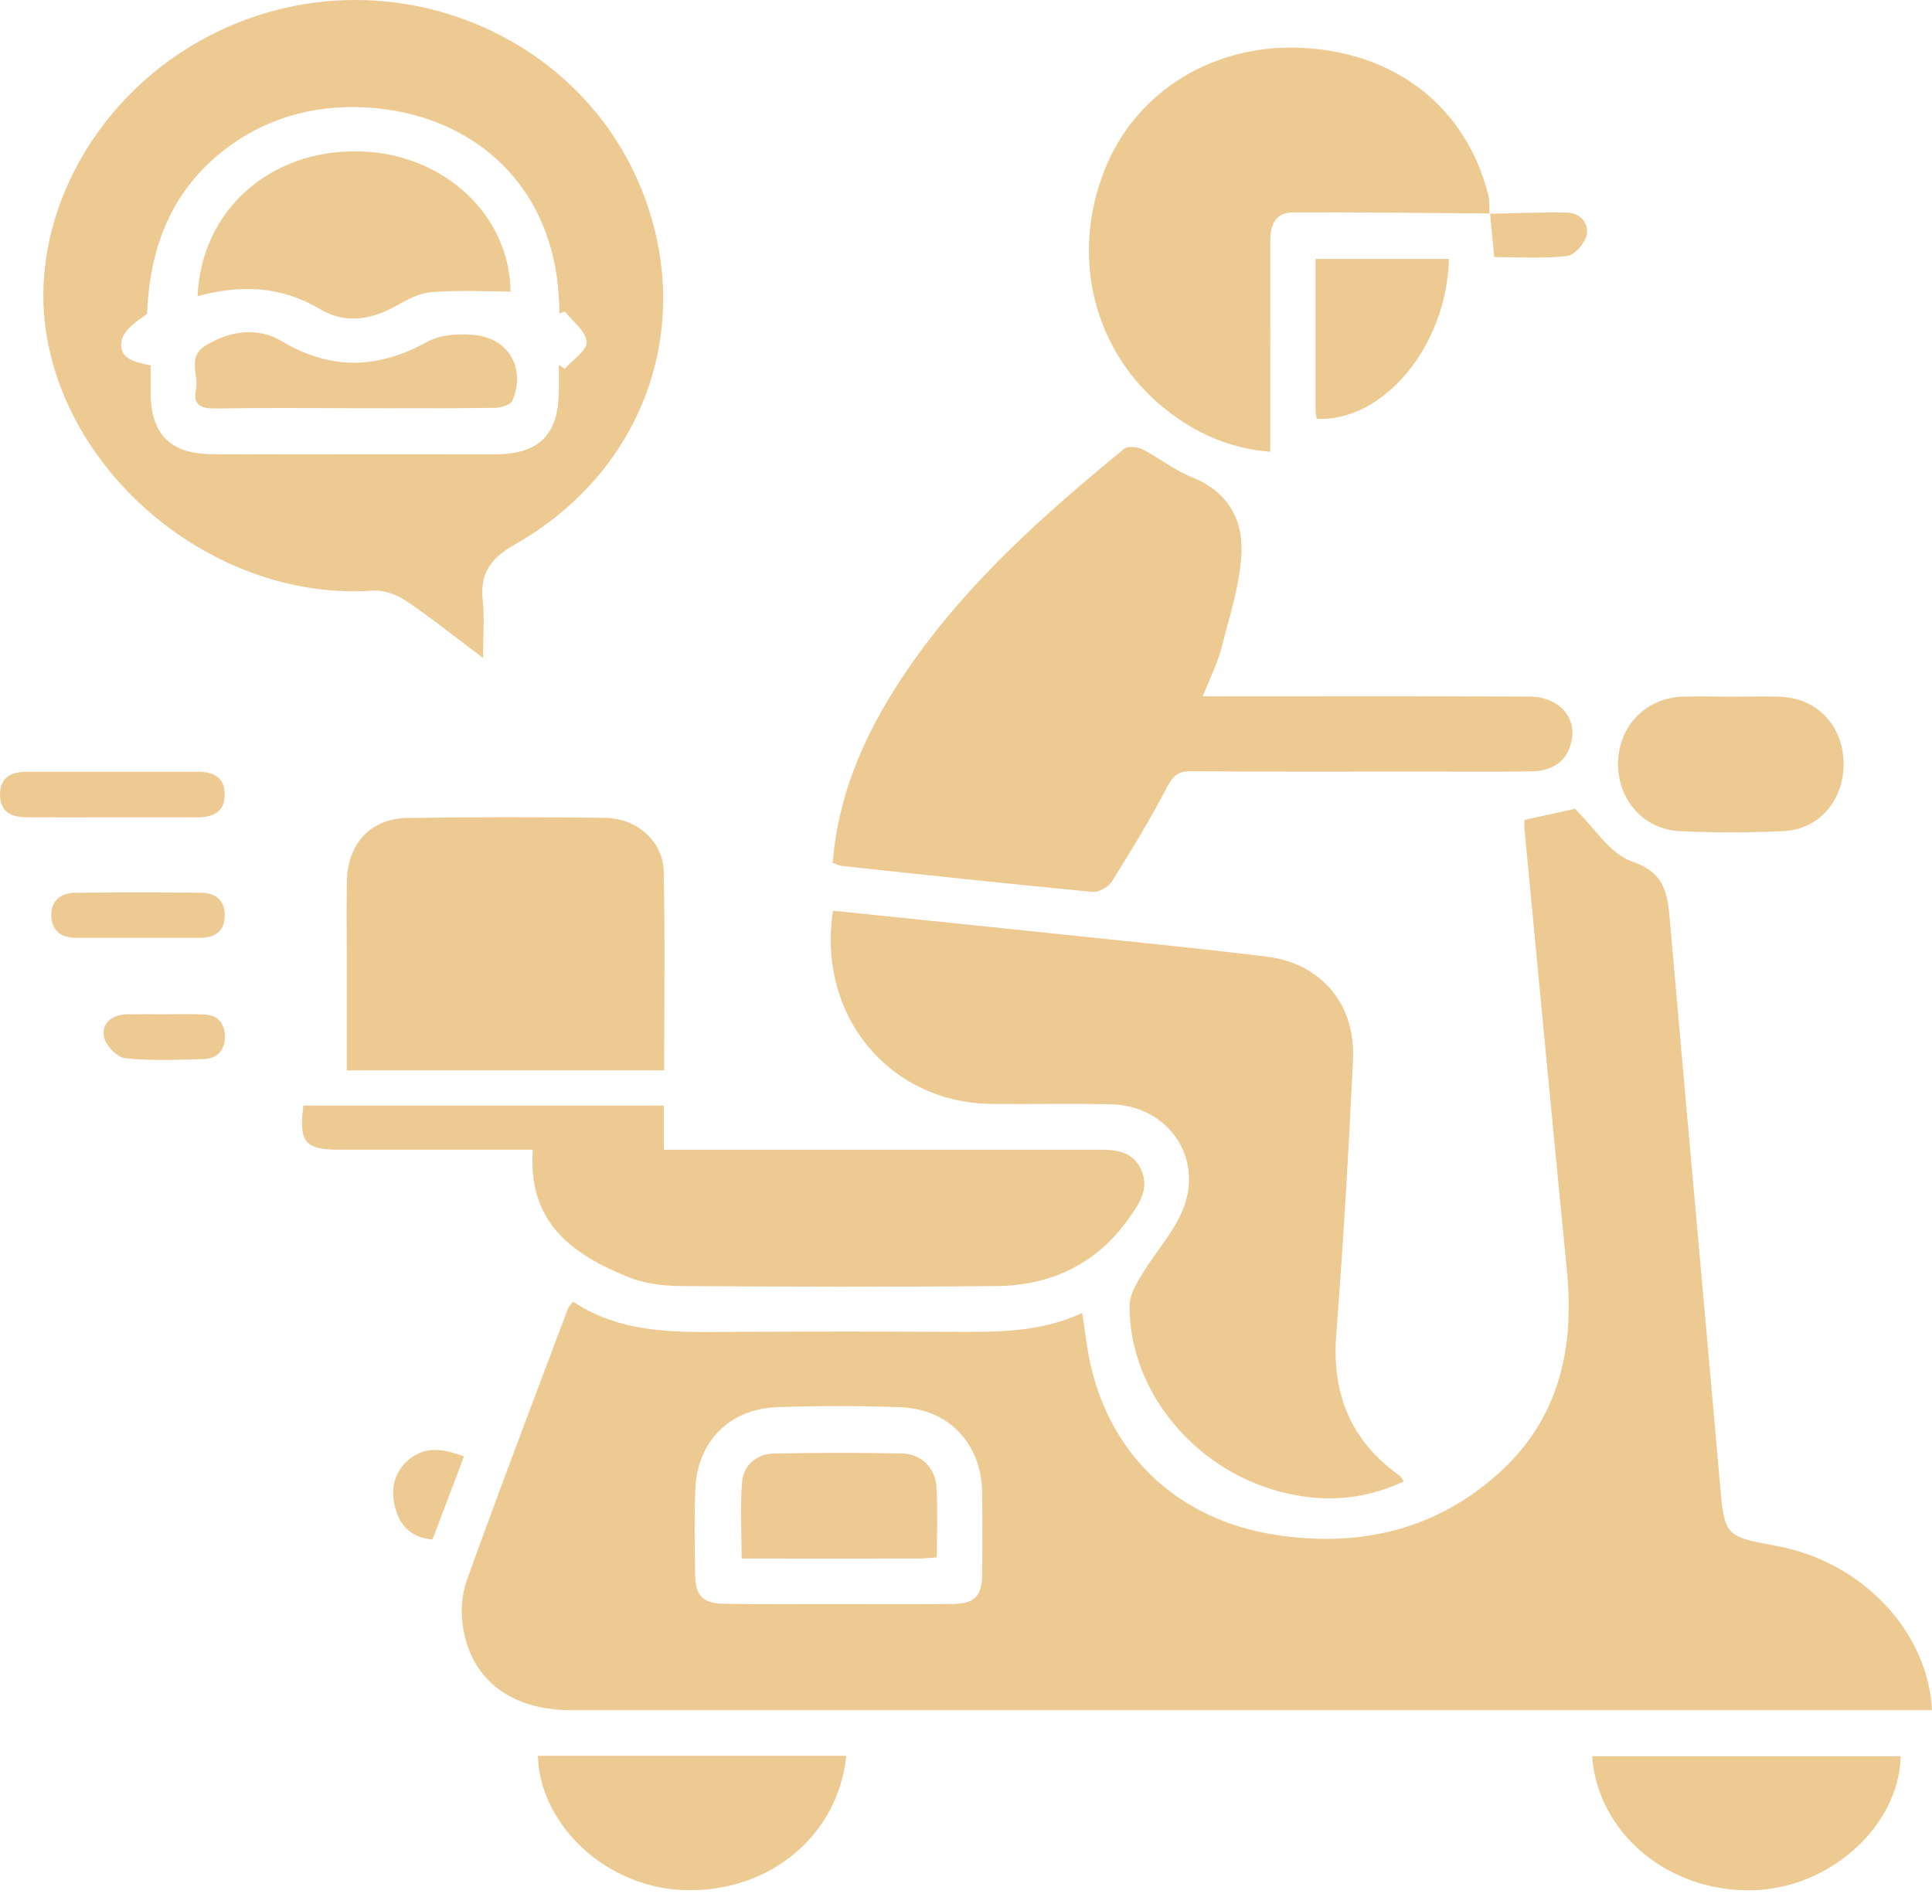 <svg width="70" height="69" viewBox="0 0 70 69" fill="none" xmlns="http://www.w3.org/2000/svg">
<path d="M70 61.968C69.71 61.968 69.469 61.968 69.228 61.968C53.046 61.968 36.87 61.968 20.688 61.968C18.558 61.968 17.105 60.907 16.785 59.019C16.689 58.458 16.719 57.813 16.906 57.282C18.094 53.977 19.343 50.702 20.579 47.415C20.603 47.349 20.663 47.3 20.766 47.167C22.636 48.41 24.765 48.265 26.87 48.259C29.379 48.247 31.888 48.247 34.391 48.259C36.013 48.265 37.642 48.307 39.21 47.578C39.318 48.241 39.379 48.844 39.511 49.435C40.259 52.777 42.726 55.081 46.224 55.617C49.216 56.076 51.96 55.467 54.264 53.416C56.478 51.45 57.051 48.892 56.773 46.046C56.248 40.714 55.742 35.382 55.235 30.05C55.223 29.93 55.235 29.809 55.235 29.707C55.911 29.562 56.556 29.417 57.063 29.309C57.762 29.984 58.329 30.943 59.132 31.215C60.314 31.619 60.416 32.361 60.501 33.332C61.092 40.111 61.713 46.89 62.31 53.675C62.485 55.666 62.467 55.666 64.391 56.022C67.443 56.589 69.855 59.092 70 61.968ZM30.326 58.127C31.725 58.127 33.124 58.139 34.523 58.12C35.314 58.114 35.579 57.831 35.585 57.047C35.597 56.064 35.597 55.081 35.585 54.098C35.567 52.324 34.391 51.058 32.624 50.991C31.128 50.937 29.626 50.937 28.13 50.991C26.417 51.058 25.259 52.252 25.193 53.965C25.151 54.996 25.169 56.028 25.187 57.059C25.199 57.843 25.477 58.108 26.273 58.114C27.624 58.139 28.975 58.127 30.326 58.127Z" fill="#EECA93"/>
<path d="M17.503 23.844C16.454 23.054 15.591 22.36 14.68 21.751C14.343 21.528 13.872 21.371 13.474 21.402C8.04 21.776 2.612 17.553 1.695 12.192C0.995 8.108 3.281 3.7 7.244 1.48C13.673 -2.127 21.791 1.154 23.667 8.12C24.892 12.68 22.943 17.294 18.661 19.725C17.793 20.219 17.382 20.756 17.491 21.751C17.557 22.379 17.503 23.018 17.503 23.844ZM20.471 11.293C20.404 11.311 20.332 11.335 20.265 11.353C20.265 6.691 17.063 4.092 13.245 3.893C11.321 3.79 9.542 4.297 8.016 5.521C6.128 7.035 5.422 9.092 5.326 11.377C4.946 11.643 4.493 11.944 4.415 12.324C4.264 13.024 4.934 13.127 5.458 13.241C5.458 13.615 5.458 13.935 5.458 14.254C5.47 15.72 6.164 16.432 7.618 16.456C8.553 16.474 9.487 16.462 10.422 16.462C12.931 16.462 15.434 16.468 17.943 16.462C19.536 16.456 20.235 15.75 20.247 14.17C20.247 13.856 20.247 13.537 20.247 13.223C20.32 13.271 20.392 13.319 20.465 13.362C20.748 13.036 21.273 12.698 21.255 12.391C21.23 11.999 20.748 11.649 20.471 11.293Z" fill="#EECA93"/>
<path d="M30.181 33C33.004 33.289 35.784 33.579 38.571 33.868C41.013 34.128 43.462 34.363 45.899 34.664C47.871 34.912 49.113 36.383 49.023 38.38C48.866 41.715 48.667 45.057 48.414 48.386C48.251 50.539 48.963 52.234 50.724 53.482C50.778 53.519 50.808 53.597 50.862 53.681C49.355 54.387 47.829 54.459 46.255 54.019C43.16 53.145 40.887 50.298 40.929 47.282C40.935 46.896 41.188 46.492 41.399 46.142C41.876 45.352 42.539 44.64 42.871 43.796C43.613 41.908 42.292 40.057 40.253 40.014C38.83 39.984 37.401 40.014 35.977 40.002C32.25 39.99 29.59 36.818 30.181 33Z" fill="#EECA93"/>
<path d="M30.169 31.269C30.386 28.579 31.478 26.293 32.943 24.17C35.078 21.082 37.853 18.621 40.73 16.263C40.862 16.154 41.218 16.19 41.405 16.287C42.014 16.601 42.563 17.047 43.191 17.294C44.445 17.789 45.03 18.79 44.982 19.984C44.94 21.16 44.548 22.324 44.258 23.476C44.113 24.037 43.842 24.568 43.577 25.232C43.944 25.232 44.198 25.232 44.457 25.232C48.094 25.232 51.731 25.225 55.368 25.238C56.466 25.238 57.135 25.955 56.936 26.872C56.785 27.553 56.297 27.939 55.47 27.952C54.192 27.97 52.913 27.958 51.634 27.958C48.806 27.958 45.983 27.97 43.154 27.946C42.69 27.939 42.503 28.108 42.286 28.518C41.677 29.689 40.989 30.817 40.289 31.938C40.163 32.137 39.813 32.336 39.584 32.318C36.55 32.029 33.522 31.703 30.494 31.377C30.404 31.365 30.32 31.317 30.169 31.269Z" fill="#EECA93"/>
<path d="M19.306 41.661C18.022 41.661 16.828 41.661 15.627 41.661C14.524 41.661 13.414 41.661 12.31 41.661C11.049 41.661 10.826 41.396 10.989 40.063C15.32 40.063 19.656 40.063 24.053 40.063C24.053 40.575 24.053 41.058 24.053 41.661C24.391 41.661 24.674 41.661 24.958 41.661C29.801 41.661 34.644 41.661 39.487 41.661C40.175 41.661 40.935 41.589 41.315 42.318C41.713 43.078 41.218 43.718 40.808 44.273C39.65 45.847 38.016 46.583 36.098 46.601C32.286 46.637 28.474 46.625 24.668 46.601C24.041 46.595 23.366 46.516 22.793 46.287C20.778 45.473 19.107 44.333 19.306 41.661Z" fill="#EECA93"/>
<path d="M53.981 7.734C51.598 7.722 49.216 7.686 46.834 7.698C46.164 7.704 46.019 8.205 46.025 8.784C46.031 11.022 46.025 13.259 46.025 15.497C46.025 15.762 46.025 16.034 46.025 16.371C44.554 16.251 43.329 15.702 42.238 14.839C39.644 12.777 38.77 9.363 40.006 6.196C41.134 3.301 44.005 1.54 47.28 1.739C50.639 1.944 53.112 3.917 53.92 7.041C53.981 7.264 53.951 7.511 53.969 7.747L53.981 7.734Z" fill="#EECA93"/>
<path d="M24.065 38.784C20.199 38.784 16.423 38.784 12.563 38.784C12.563 37.33 12.563 35.913 12.563 34.496C12.563 33.633 12.551 32.777 12.569 31.914C12.6 30.563 13.426 29.659 14.765 29.64C17.147 29.604 19.535 29.604 21.918 29.634C23.082 29.652 24.023 30.479 24.047 31.576C24.101 33.953 24.065 36.335 24.065 38.784Z" fill="#EECA93"/>
<path d="M57.684 63.639C61.46 63.639 65.163 63.639 68.866 63.639C68.806 66.172 66.297 68.434 63.486 68.494C60.452 68.561 57.895 66.438 57.684 63.639Z" fill="#EECA93"/>
<path d="M19.487 63.621C23.245 63.621 26.954 63.621 30.663 63.621C30.368 66.534 27.847 68.597 24.777 68.488C21.996 68.398 19.566 66.166 19.487 63.621Z" fill="#EECA93"/>
<path d="M62.781 25.244C63.372 25.244 63.963 25.219 64.548 25.25C65.875 25.316 66.797 26.335 66.797 27.686C66.797 29.013 65.905 30.056 64.62 30.117C63.372 30.171 62.111 30.177 60.862 30.117C59.542 30.056 58.607 28.971 58.625 27.65C58.649 26.317 59.596 25.316 60.929 25.244C61.556 25.219 62.171 25.244 62.781 25.244Z" fill="#EECA93"/>
<path d="M52.497 9.381C52.425 12.523 50.133 15.292 47.708 15.177C47.696 15.087 47.666 14.99 47.666 14.9C47.666 13.078 47.666 11.263 47.666 9.381C49.282 9.381 50.862 9.381 52.497 9.381Z" fill="#EECA93"/>
<path d="M4.077 29.616C3.046 29.616 2.021 29.622 0.989 29.616C0.44 29.61 0 29.447 0 28.796C0 28.151 0.422 27.964 0.977 27.964C3.034 27.964 5.096 27.964 7.153 27.964C7.708 27.964 8.136 28.139 8.142 28.784C8.148 29.429 7.714 29.61 7.165 29.616C6.134 29.616 5.103 29.616 4.077 29.616Z" fill="#EECA93"/>
<path d="M4.958 33.983C4.222 33.983 3.486 33.983 2.75 33.983C2.226 33.983 1.882 33.73 1.858 33.211C1.833 32.65 2.189 32.349 2.738 32.349C4.258 32.336 5.778 32.336 7.298 32.349C7.811 32.355 8.142 32.62 8.142 33.163C8.142 33.748 7.792 33.983 7.238 33.983C6.478 33.983 5.718 33.983 4.958 33.983Z" fill="#EECA93"/>
<path d="M5.977 36.751C6.442 36.751 6.906 36.739 7.376 36.757C7.877 36.776 8.142 37.059 8.148 37.553C8.154 38.048 7.877 38.356 7.394 38.374C6.442 38.404 5.476 38.446 4.53 38.344C4.24 38.313 3.818 37.873 3.764 37.566C3.673 37.083 4.053 36.769 4.584 36.757C5.042 36.745 5.513 36.751 5.977 36.751Z" fill="#EECA93"/>
<path d="M16.809 52.777C16.417 53.814 16.049 54.791 15.669 55.786C14.952 55.72 14.536 55.34 14.349 54.737C14.15 54.092 14.216 53.458 14.729 52.964C15.332 52.391 16.019 52.469 16.809 52.777Z" fill="#EECA93"/>
<path d="M53.963 7.747C54.892 7.728 55.826 7.686 56.755 7.704C57.25 7.71 57.581 8.078 57.485 8.525C57.419 8.826 57.045 9.248 56.773 9.278C55.911 9.375 55.024 9.315 54.138 9.315C54.083 8.742 54.035 8.235 53.987 7.734C53.981 7.734 53.963 7.747 53.963 7.747Z" fill="#EECA93"/>
<path d="M33.944 56.432C33.679 56.45 33.462 56.474 33.245 56.474C31.14 56.48 29.035 56.474 26.87 56.474C26.87 55.497 26.809 54.592 26.888 53.7C26.942 53.078 27.419 52.68 28.052 52.668C29.596 52.638 31.146 52.632 32.69 52.668C33.39 52.686 33.89 53.199 33.932 53.892C33.981 54.725 33.944 55.557 33.944 56.432Z" fill="#EECA93"/>
<path d="M7.159 10.732C7.292 7.62 9.777 5.418 12.998 5.485C16.08 5.545 18.474 7.801 18.498 10.563C17.533 10.563 16.568 10.509 15.615 10.587C15.175 10.623 14.735 10.871 14.336 11.094C13.432 11.601 12.473 11.733 11.598 11.203C10.175 10.358 8.727 10.31 7.159 10.732Z" fill="#EECA93"/>
<path d="M12.817 14.791C11.146 14.791 9.475 14.773 7.811 14.803C7.286 14.809 6.978 14.683 7.099 14.116C7.214 13.585 6.761 12.934 7.455 12.517C8.347 11.975 9.343 11.848 10.193 12.354C11.99 13.428 13.691 13.374 15.483 12.385C15.941 12.131 16.574 12.089 17.117 12.131C18.414 12.222 19.065 13.326 18.565 14.52C18.498 14.677 18.13 14.779 17.901 14.779C16.206 14.803 14.511 14.791 12.817 14.791Z" fill="#EECA93"/>
</svg>
